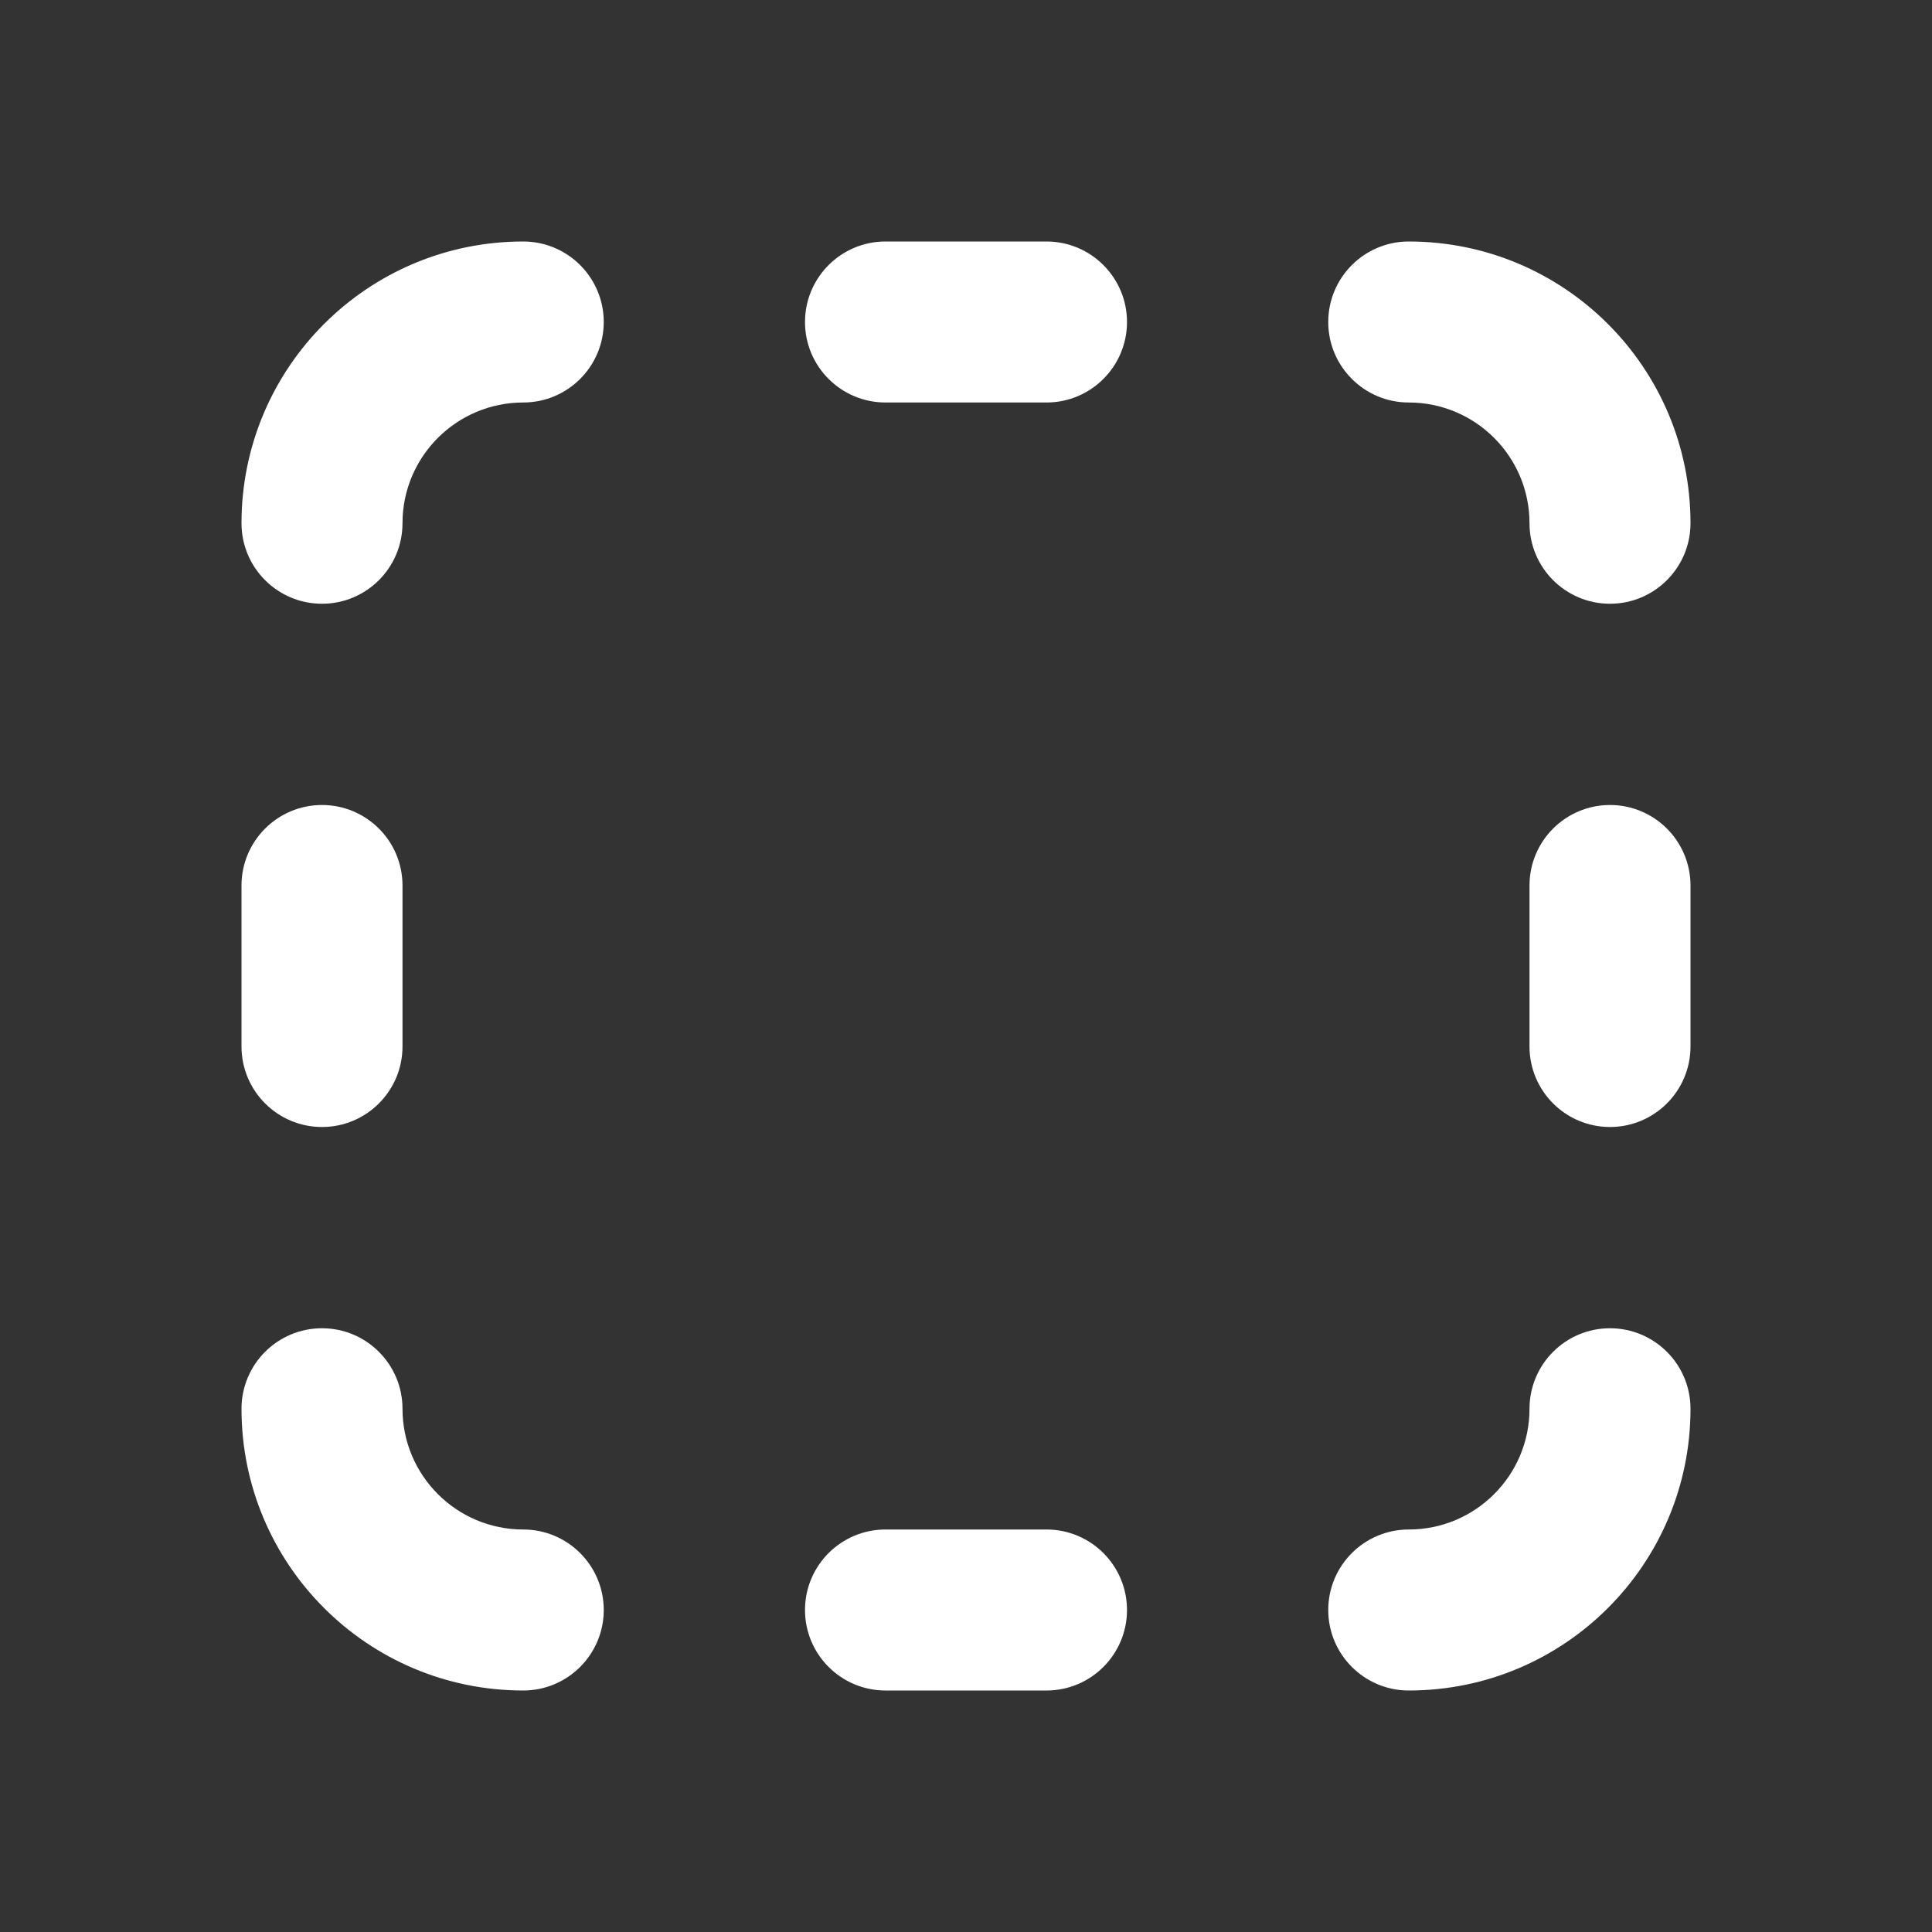 <svg width="24" height="24" viewBox="0 0 24 24" fill="none" xmlns="http://www.w3.org/2000/svg">
<rect x="0" y="0" width="24" height="24" fill="#333333" stroke="none"/>
<path d="M10 4C10 3.448 10.448 3 11 3H13C13.552 3 14 3.448 14 4C14 4.552 13.552 5 13 5H11C10.448 5 10 4.552 10 4ZM17.5 5C16.948 5 16.5 4.552 16.5 4C16.5 3.448 16.948 3 17.5 3C19.433 3 21 4.567 21 6.5C21 7.052 20.552 7.5 20 7.5C19.448 7.5 19 7.052 19 6.5C19 5.672 18.328 5 17.5 5ZM6.5 3C7.052 3 7.5 3.448 7.5 4C7.5 4.552 7.052 5 6.5 5C5.672 5 5 5.672 5 6.5C5 7.052 4.552 7.5 4 7.5C3.448 7.5 3 7.052 3 6.5C3 4.567 4.567 3 6.5 3ZM4 16.5C3.448 16.5 3 16.948 3 17.5C3 19.433 4.567 21 6.5 21C7.052 21 7.5 20.552 7.5 20C7.5 19.448 7.052 19 6.5 19C5.672 19 5 18.328 5 17.5C5 16.948 4.552 16.5 4 16.5ZM11 19C10.448 19 10 19.448 10 20C10 20.552 10.448 21 11 21H13C13.552 21 14 20.552 14 20C14 19.448 13.552 19 13 19H11ZM17.5 19C16.948 19 16.5 19.448 16.5 20C16.5 20.552 16.948 21 17.5 21C19.433 21 21 19.433 21 17.5C21 16.948 20.552 16.5 20 16.5C19.448 16.5 19 16.948 19 17.5C19 18.328 18.328 19 17.5 19ZM20 10C20.552 10 21 10.448 21 11V13C21 13.552 20.552 14 20 14C19.448 14 19 13.552 19 13V11C19 10.448 19.448 10 20 10ZM3 13C3 13.552 3.448 14 4 14C4.552 14 5 13.552 5 13V11C5 10.448 4.552 10 4 10C3.448 10 3 10.448 3 11V13Z" fill="#ffffff"/>
</svg>
